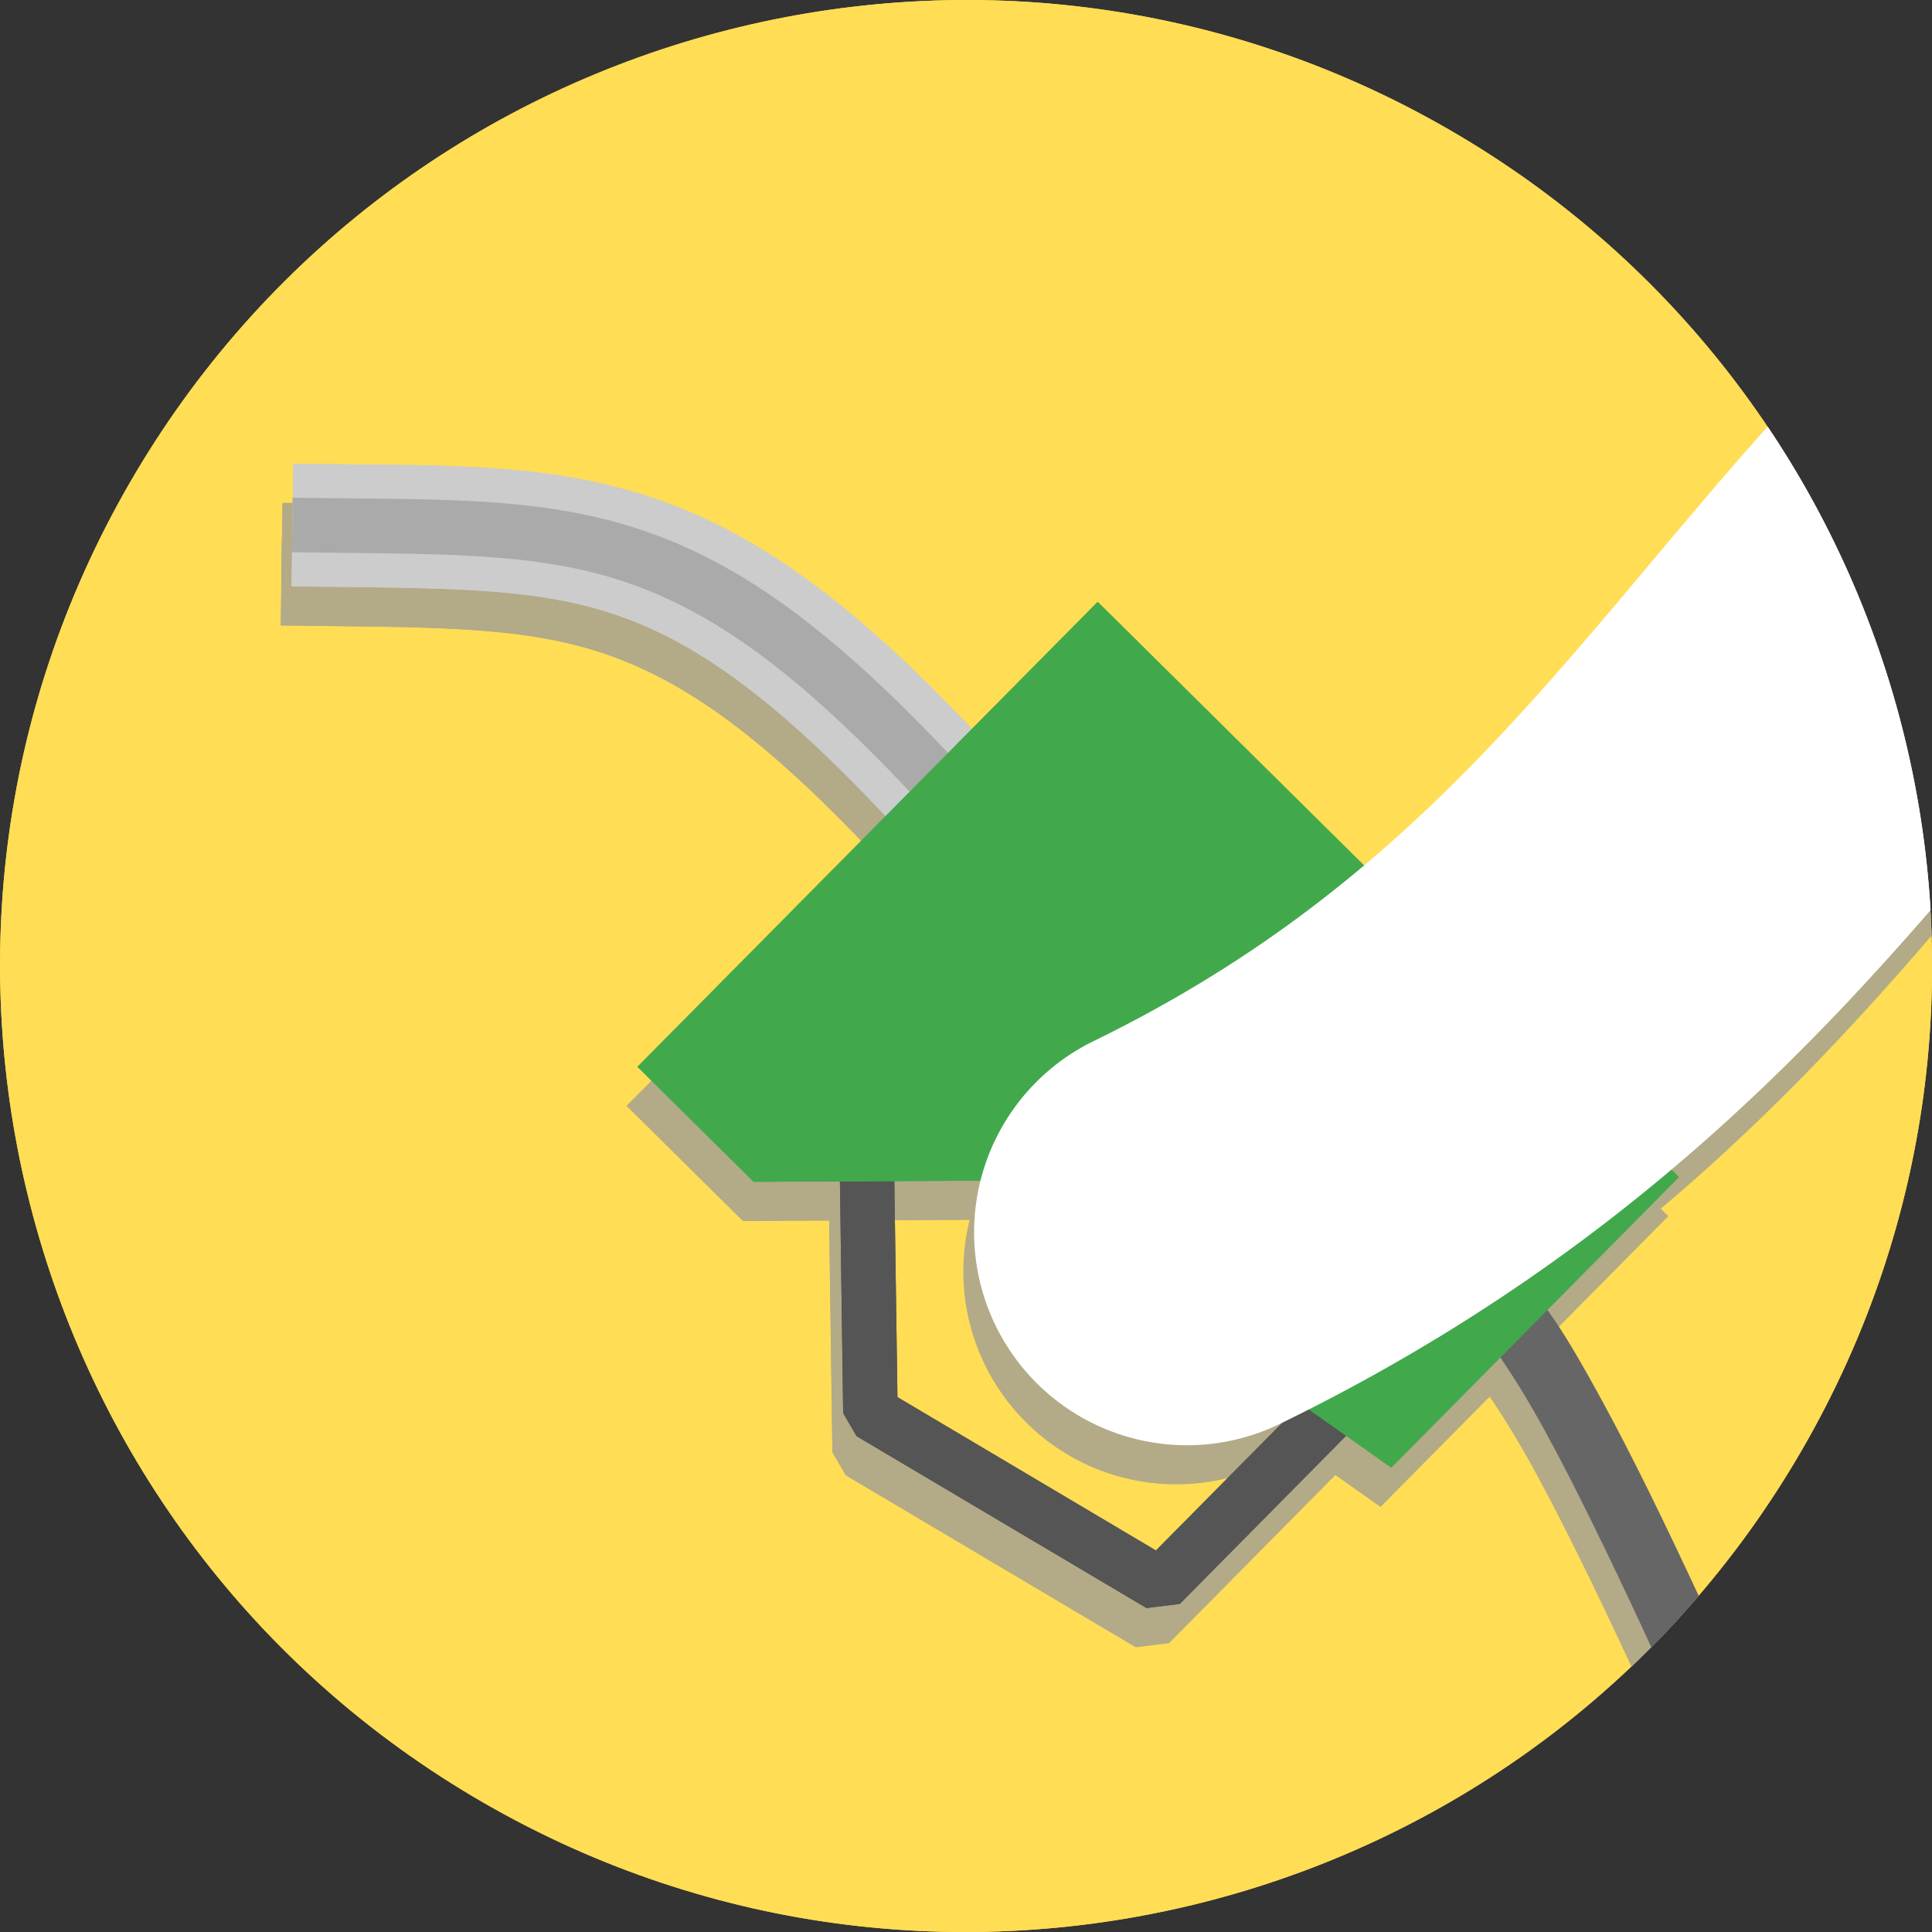 <?xml version="1.0" encoding="UTF-8"?>
<svg version="1.1" viewBox="0 0 128.02 128.02" xmlns="http://www.w3.org/2000/svg">
 <rect x="0" y="0" width="128.02" height="128.02" fill="#333333" stroke="none"/>
 <defs>
  <clipPath id="clipPath950">
   <path d="m68.706 61.002c-7.014 12.148-22.547 16.31-34.696 9.297-12.148-7.014-16.31-22.547-9.297-34.696 7.014-12.148 22.547-16.31 34.696-9.297s16.31 22.547 9.297 34.696" fill="#fd5" stroke-width=".079"/>
  </clipPath>
  <clipPath id="clipPath991">
   <path d="m68.989 59.974c-7.014 12.148-22.547 16.31-34.696 9.297s-16.31-22.547-9.297-34.696 22.547-16.31 34.696-9.297c12.148 7.014 16.31 22.547 9.297 34.696" fill="#fd5" stroke-width=".079"/>
  </clipPath>
 </defs>
 <path d="m119.44 96.011c-17.673 30.611-56.815 41.099-87.426 23.426s-41.099-56.815-23.426-87.426 56.815-41.099 87.426-23.426 41.099 56.815 23.426 87.426" fill="#fd5" stroke-width=".2"/>
 <path d="m119.44 96.011c-17.673 30.611-56.815 41.099-87.426 23.426s-41.099-56.815-23.426-87.426 56.815-41.099 87.426-23.426 41.099 56.815 23.426 87.426" fill="#fd5" stroke-width=".2"/>
 <g transform="matrix(2.52 0 0 2.52 -54.399 -55.112)" clip-path="url(#clipPath991)" fill="#999" opacity=".743">
  <path d="m117.78 47.998c-2.759 4.039-3.074 8.488-4.059 11.82-0.492 1.666-1.125 3.031-2.215 4.047-1.089 1.016-2.678 1.746-5.285 2h-0.01l-0.012 2e-3c-4.666 0.566-9.099 1.986-12.506 3.342-3.407 1.355-5.729 2.612-6.346 2.988-3.245 1.979-6.639 4.384-9.594 5.285-1.477 0.45-2.804 0.532-3.998 0.105-1.194-0.426-2.33-1.371-3.391-3.234-5.36e-4 -9.4e-4 -0.001-1e-3 -2e-3 -2e-3 -0.793-1.448-2.526-5.475-4.309-9.316-0.893-1.923-1.805-3.811-2.65-5.356-0.845-1.544-1.538-2.713-2.363-3.383l-1.072 1.318c0.325 0.264 1.133 1.397 1.945 2.881 0.812 1.484 1.714 3.349 2.6 5.256 1.77 3.814 3.443 7.75 4.365 9.43l2e-3 0.006 0.004 0.006c1.202 2.112 2.666 3.413 4.301 3.996s3.367 0.438 5.064-0.08c3.395-1.035 6.819-3.531 9.982-5.461 0.4-0.244 2.776-1.541 6.09-2.859s7.627-2.694 12.082-3.234l-0.019 2e-3c2.861-0.279 4.875-1.14 6.279-2.449s2.154-3.003 2.688-4.807c1.066-3.608 1.372-7.742 3.832-11.344z" color="#000000" style="-inkscape-stroke:none"/>
  <g transform="matrix(1.99 -.968 .968 1.99 -117.08 5.968)">
   <path d="m53.611 40.713-0.656 1.301c1.562 0.787 2.575 1.246 3.332 2.004 0.757 0.758 1.365 1.893 2.019 4.207l1.402-0.396c-0.685-2.423-1.393-3.84-2.391-4.84-0.998-1-2.177-1.504-3.707-2.275z" color="#000000" stroke-linejoin="round" style="-inkscape-stroke:none"/>
   <path d="m56.027 50.572-1.475 3.143 0.023 0.316 2.205 3.344 0.377 0.129 2.75-0.967-0.215-0.611-2.512 0.883-1.965-2.982 1.397-2.981z" color="#000000" stroke-linejoin="bevel" style="-inkscape-stroke:none"/>
   <path d="m53.428 41.074-0.291 0.578c1.553 0.783 2.612 1.255 3.436 2.08 0.824 0.825 1.462 2.039 2.125 4.383l0.623-0.176c-0.677-2.393-1.358-3.732-2.289-4.664-0.931-0.933-2.065-1.425-3.603-2.201z" color="#000000" stroke-linejoin="round" style="-inkscape-stroke:none"/>
   <path d="m53.611 40.713-0.656 1.301c1.562 0.787 2.575 1.246 3.332 2.004 0.757 0.758 1.365 1.893 2.019 4.207l1.402-0.396c-0.685-2.423-1.393-3.84-2.391-4.84-0.998-1-2.177-1.504-3.707-2.275z" color="#000000" stroke-linejoin="round" style="-inkscape-stroke:none"/>
   <path d="m56.027 50.572-1.475 3.143 0.023 0.316 2.205 3.344 0.377 0.129 2.75-0.967-0.215-0.611-2.512 0.883-1.965-2.982 1.397-2.981z" color="#000000" stroke-linejoin="bevel" style="-inkscape-stroke:none"/>
   <path d="m53.428 41.074-0.291 0.578c1.553 0.783 2.612 1.255 3.436 2.08 0.824 0.825 1.462 2.039 2.125 4.383l0.623-0.176c-0.677-2.393-1.358-3.732-2.289-4.664-0.931-0.933-2.065-1.425-3.603-2.201z" color="#000000" stroke-linejoin="round" style="-inkscape-stroke:none"/>
   <path d="m61.488 46.37-7.334 2.576 0.644 1.833 2.478 1.19 2.849 5.178 4.584-1.61z" fill-rule="evenodd" stroke-width=".486"/>
   <path d="m61.488 46.37-7.334 2.576 0.644 1.833 2.478 1.19 2.849 5.178 4.584-1.61z" fill-rule="evenodd" stroke-width=".486"/>
  </g>
  <g transform="matrix(1.305,0,0,1.305,-53.386,-24.749)" shape-rendering="auto">
   <path d="m99.721 40.107a4.289 4.289 0 0 0-2.859 1.029c-6.758 5.777-9.033 12.176-17.592 16.352a4.288 4.288 0 0 0-1.975 5.734 4.288 4.288 0 0 0 5.736 1.975c9.49-4.63 13.544-11.167 17.475-15.492 4.455 2.565 5.921 5.985 5.875 11.113a4.288 4.288 0 0 0 4.25 4.326 4.288 4.288 0 0 0 4.328-4.25c0.076-8.516-4.379-16.722-13.711-20.477a4.289 4.289 0 0 0-1.527-0.311z" color="#000000" color-rendering="auto" dominant-baseline="auto" fill="#999" image-rendering="auto" solid-color="#000000" stop-color="#000000" style="font-feature-settings:normal;font-variant-alternates:normal;font-variant-caps:normal;font-variant-east-asian:normal;font-variant-ligatures:normal;font-variant-numeric:normal;font-variant-position:normal;font-variation-settings:normal;inline-size:0;isolation:auto;mix-blend-mode:normal;paint-order:stroke fill markers;shape-margin:0;shape-padding:0;text-decoration-color:#000000;text-decoration-line:none;text-decoration-style:solid;text-indent:0;text-orientation:mixed;text-transform:none;white-space:normal"/>
  </g>
 </g>
 <g transform="matrix(2.52 0 0 2.52 -53.686 -57.703)" clip-path="url(#clipPath950)">
  <path d="m117.78 47.998c-2.759 4.039-3.074 8.488-4.059 11.82-0.492 1.666-1.125 3.031-2.215 4.047-1.089 1.016-2.678 1.746-5.285 2h-0.01l-0.012 2e-3c-4.666 0.566-9.099 1.986-12.506 3.342-3.407 1.355-5.729 2.612-6.346 2.988-3.245 1.979-6.639 4.384-9.594 5.285-1.477 0.45-2.804 0.532-3.998 0.105-1.194-0.426-2.33-1.371-3.391-3.234-5.36e-4 -9.4e-4 -0.001-1e-3 -2e-3 -2e-3 -0.793-1.448-2.526-5.475-4.309-9.316-0.893-1.923-1.805-3.811-2.65-5.356-0.845-1.544-1.538-2.713-2.363-3.383l-1.072 1.318c0.325 0.264 1.133 1.397 1.945 2.881 0.812 1.484 1.714 3.349 2.6 5.256 1.77 3.814 3.443 7.75 4.365 9.43l2e-3 0.006 0.004 0.006c1.202 2.112 2.666 3.413 4.301 3.996s3.367 0.438 5.064-0.08c3.395-1.035 6.819-3.531 9.982-5.461 0.4-0.244 2.776-1.541 6.09-2.859s7.627-2.694 12.082-3.234l-0.019 2e-3c2.861-0.279 4.875-1.14 6.279-2.449s2.154-3.003 2.688-4.807c1.066-3.608 1.372-7.742 3.832-11.344z" color="#000000" fill="#666" style="-inkscape-stroke:none"/>
  <g transform="matrix(1.99 -.968 .968 1.99 -117.08 5.968)">
   <path d="m53.611 40.713-0.656 1.301c1.562 0.787 2.575 1.246 3.332 2.004 0.757 0.758 1.365 1.893 2.019 4.207l1.402-0.396c-0.685-2.423-1.393-3.84-2.391-4.84-0.998-1-2.177-1.504-3.707-2.275z" color="#000000" fill="#ccc" stroke-linejoin="round" style="-inkscape-stroke:none"/>
   <path d="m56.027 50.572-1.475 3.143 0.023 0.316 2.205 3.344 0.377 0.129 2.75-0.967-0.215-0.611-2.512 0.883-1.965-2.982 1.397-2.981z" color="#000000" fill="#555" stroke-linejoin="bevel" style="-inkscape-stroke:none"/>
   <path d="m53.428 41.074-0.291 0.578c1.553 0.783 2.612 1.255 3.436 2.08 0.824 0.825 1.462 2.039 2.125 4.383l0.623-0.176c-0.677-2.393-1.358-3.732-2.289-4.664-0.931-0.933-2.065-1.425-3.603-2.201z" color="#000000" fill="#aaa" stroke-linejoin="round" style="-inkscape-stroke:none"/>
   <path d="m53.611 40.713-0.656 1.301c1.562 0.787 2.575 1.246 3.332 2.004 0.757 0.758 1.365 1.893 2.019 4.207l1.402-0.396c-0.685-2.423-1.393-3.84-2.391-4.84-0.998-1-2.177-1.504-3.707-2.275z" color="#000000" fill="#ccc" stroke-linejoin="round" style="-inkscape-stroke:none"/>
   <path d="m56.027 50.572-1.475 3.143 0.023 0.316 2.205 3.344 0.377 0.129 2.75-0.967-0.215-0.611-2.512 0.883-1.965-2.982 1.397-2.981z" color="#000000" fill="#555" stroke-linejoin="bevel" style="-inkscape-stroke:none"/>
   <path d="m53.428 41.074-0.291 0.578c1.553 0.783 2.612 1.255 3.436 2.08 0.824 0.825 1.462 2.039 2.125 4.383l0.623-0.176c-0.677-2.393-1.358-3.732-2.289-4.664-0.931-0.933-2.065-1.425-3.603-2.201z" color="#000000" fill="#aaa" stroke-linejoin="round" style="-inkscape-stroke:none"/>
   <path d="m61.488 46.37-7.334 2.576 0.644 1.833 2.478 1.19 2.849 5.178 4.584-1.61z" fill="#41a94c" fill-rule="evenodd" stroke-width=".486"/>
   <path d="m61.488 46.37-7.334 2.576 0.644 1.833 2.478 1.19 2.849 5.178 4.584-1.61z" fill="#41a94c" fill-rule="evenodd" stroke-width=".486"/>
  </g>
  <g transform="matrix(1.305,0,0,1.305,-53.386,-24.749)" fill="#fff" shape-rendering="auto">
   <path d="m99.721 40.107a4.289 4.289 0 0 0-2.859 1.029c-6.758 5.777-9.033 12.176-17.592 16.352a4.288 4.288 0 0 0-1.975 5.734 4.288 4.288 0 0 0 5.736 1.975c9.49-4.63 13.544-11.167 17.475-15.492 4.455 2.565 5.921 5.985 5.875 11.113a4.288 4.288 0 0 0 4.25 4.326 4.288 4.288 0 0 0 4.328-4.25c0.076-8.516-4.379-16.722-13.711-20.477a4.289 4.289 0 0 0-1.527-0.311z" color="#000000" color-rendering="auto" dominant-baseline="auto" image-rendering="auto" solid-color="#000000" stop-color="#000000" style="font-feature-settings:normal;font-variant-alternates:normal;font-variant-caps:normal;font-variant-east-asian:normal;font-variant-ligatures:normal;font-variant-numeric:normal;font-variant-position:normal;font-variation-settings:normal;inline-size:0;isolation:auto;mix-blend-mode:normal;paint-order:stroke fill markers;shape-margin:0;shape-padding:0;text-decoration-color:#000000;text-decoration-line:none;text-decoration-style:solid;text-indent:0;text-orientation:mixed;text-transform:none;white-space:normal"/>
  </g>
 </g>
</svg>
